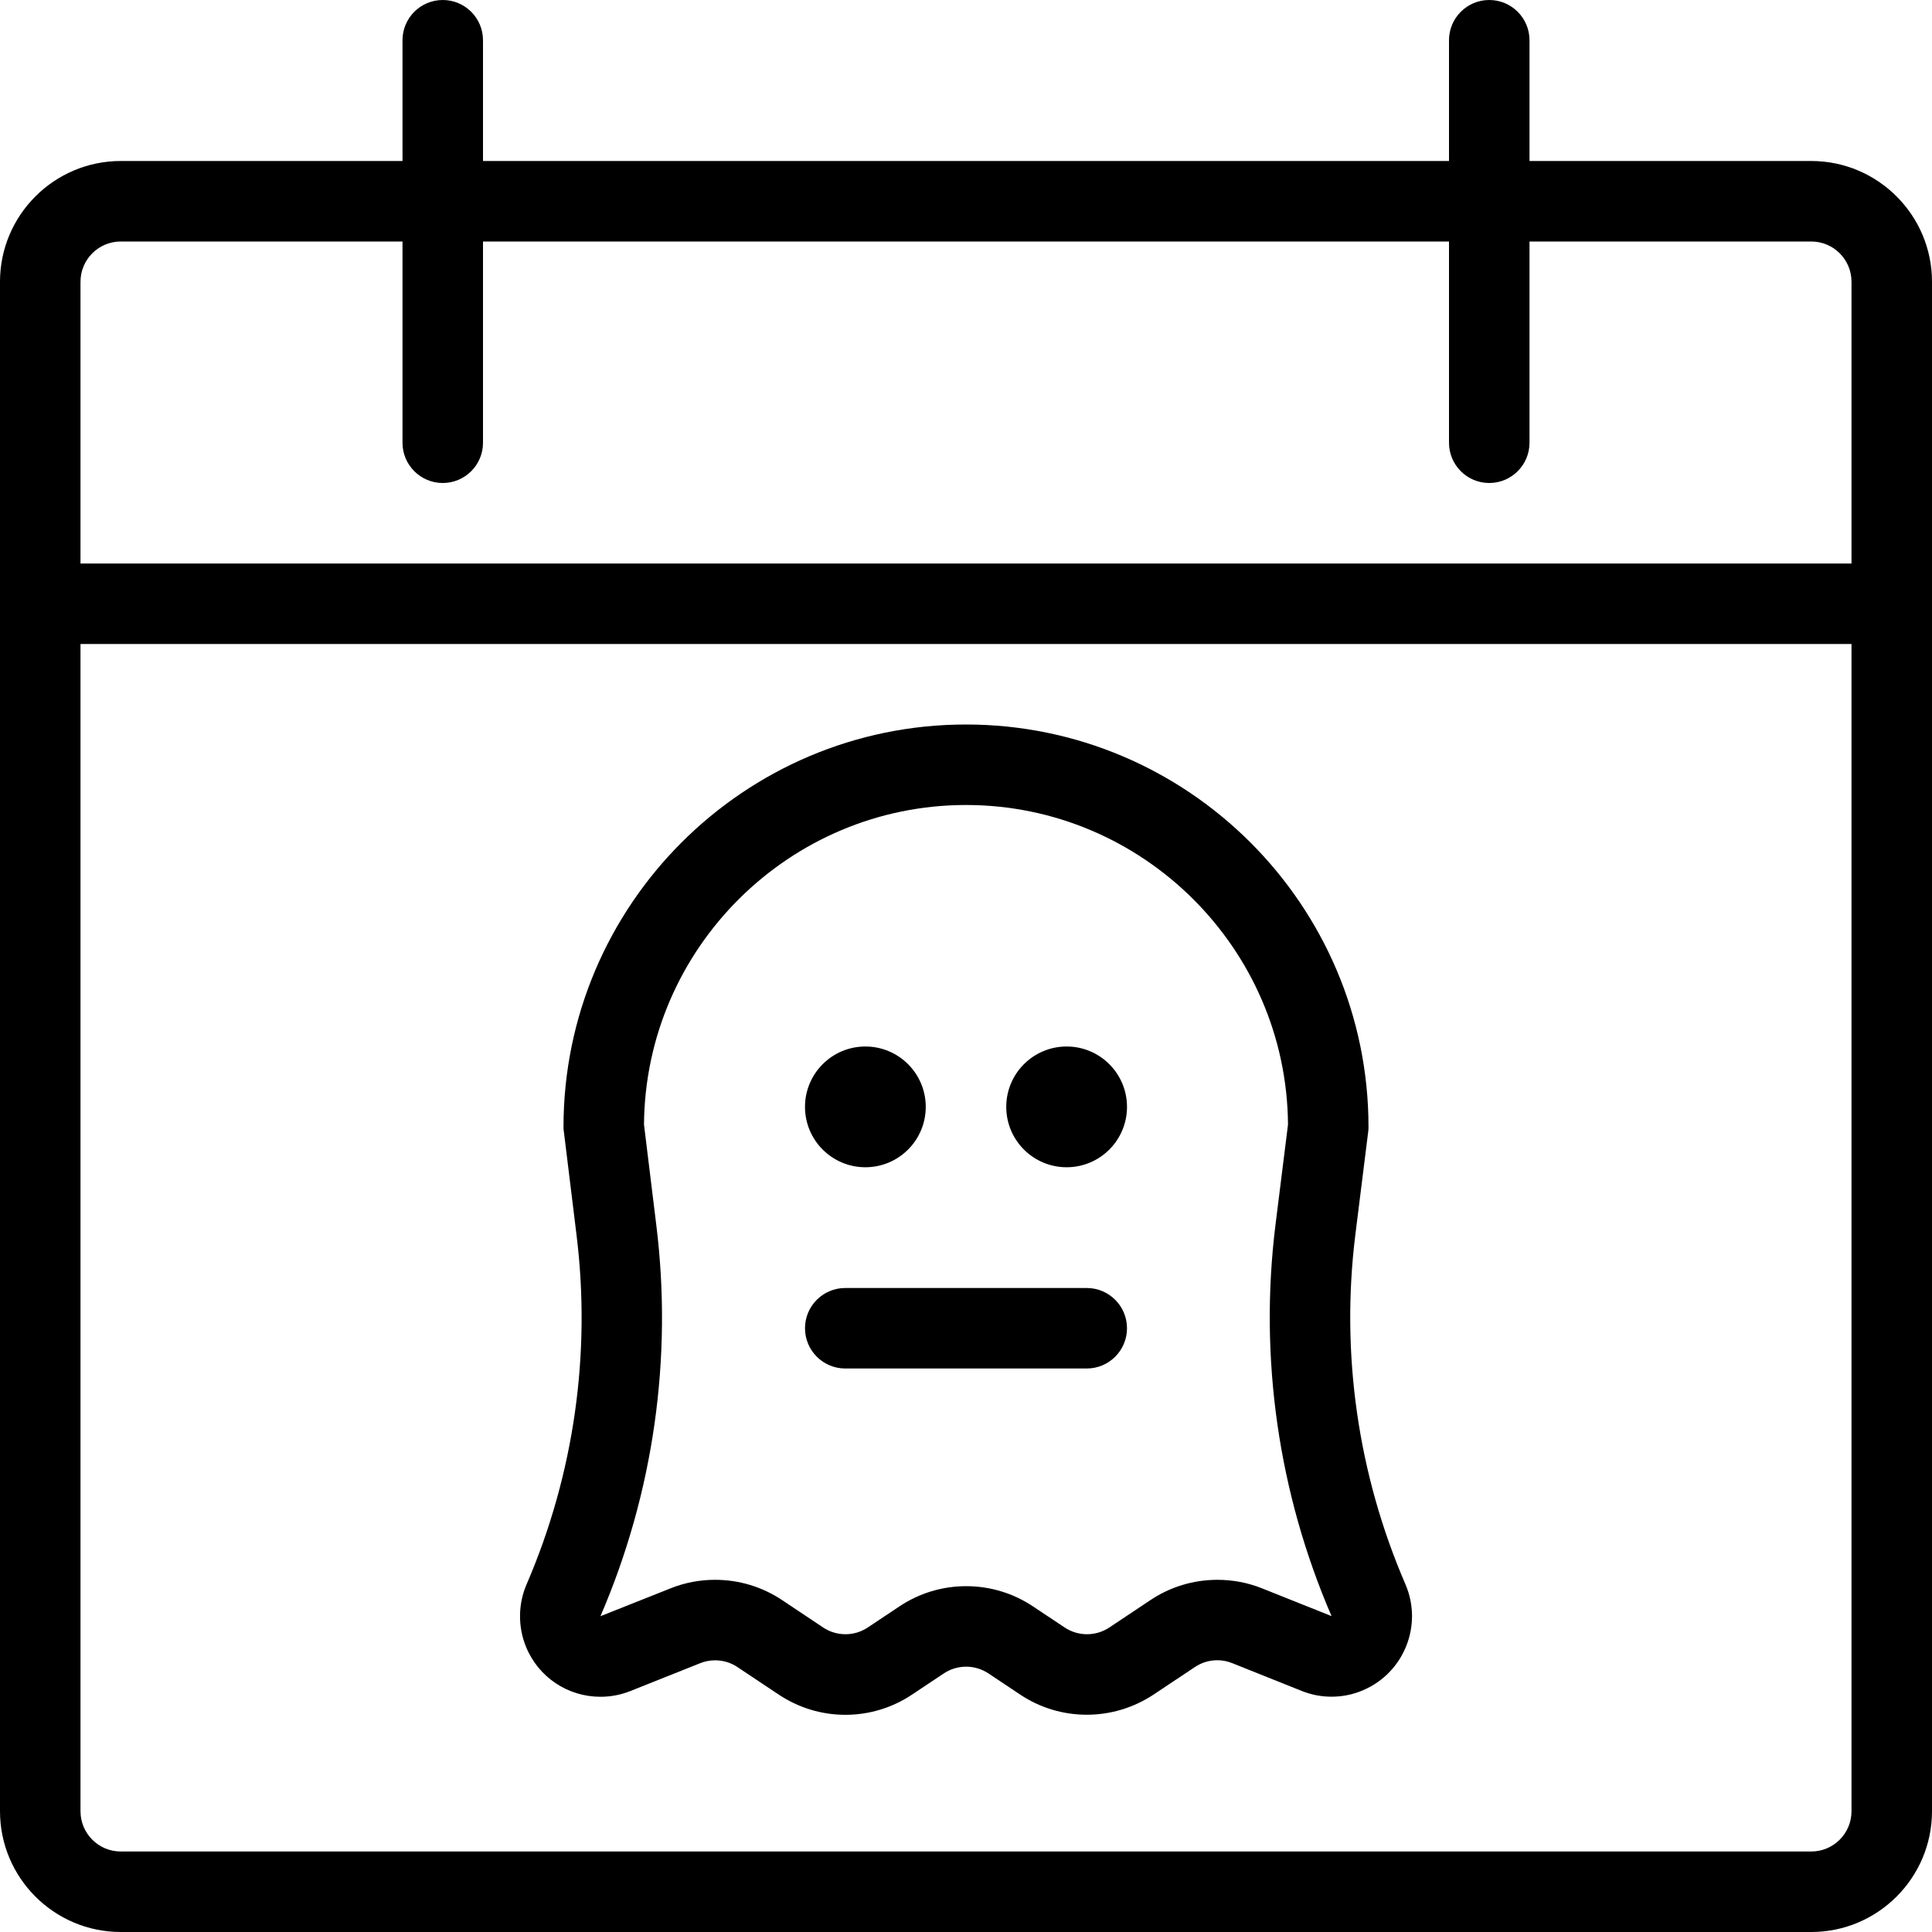 <?xml version="1.0" encoding="utf-8"?>
<!-- Generator: Adobe Illustrator 22.1.0, SVG Export Plug-In . SVG Version: 6.00 Build 0)  -->
<svg version="1.1" id="Light" xmlns="http://www.w3.org/2000/svg" xmlns:xlink="http://www.w3.org/1999/xlink" x="0px" y="0px"
	 viewBox="0 0 24 24" style="enable-background:new 0 0 24 24;" xml:space="preserve">
<g>
	<title>halloween-calendar-ghost</title>
	<path d="M1.5,24C0.673,24,0,23.327,0,22.5v-19C0,2.673,0.673,2,1.5,2H5V0.5C5,0.224,5.224,0,5.5,0S6,0.224,6,0.5V2h12V0.5
		C18,0.224,18.224,0,18.5,0S19,0.224,19,0.5V2h3.5C23.327,2,24,2.673,24,3.5v19c0,0.827-0.673,1.5-1.5,1.5H1.5z M1,22.5
		C1,22.776,1.224,23,1.5,23h21c0.276,0,0.5-0.224,0.5-0.5V8H1V22.5z M23,7V3.5C23,3.224,22.776,3,22.5,3H19v2.5
		C19,5.776,18.776,6,18.5,6S18,5.776,18,5.5V3H6v2.5C6,5.776,5.776,6,5.5,6S5,5.776,5,5.5V3H1.5C1.224,3,1,3.224,1,3.5V7H23z"/>
	<circle cx="10.75" cy="13.75" r="0.75"/>
	<circle cx="13.25" cy="13.75" r="0.75"/>
	<path d="M10.5,17c-0.276,0-0.5-0.224-0.5-0.5s0.224-0.5,0.5-0.5h3c0.276,0,0.5,0.224,0.5,0.5S13.776,17,13.5,17H10.5z"/>
	<path d="M10.503,21.302c-0.297,0-0.584-0.087-0.832-0.253l-0.507-0.338c-0.084-0.057-0.181-0.086-0.281-0.086
		c-0.063,0-0.125,0.012-0.183,0.035l-0.865,0.345c-0.119,0.048-0.245,0.073-0.375,0.073c-0.408,0-0.772-0.244-0.926-0.621
		c-0.101-0.248-0.099-0.531,0.008-0.777c0.589-1.366,0.803-2.868,0.619-4.345l-0.156-1.274C7.001,14.04,7,14.02,7,14
		c0-2.757,2.243-5,5-5c2.757,0,5,2.243,5,5c0,0.02-0.001,0.041-0.004,0.061l-0.159,1.274c-0.184,1.477,0.031,2.979,0.622,4.346
		c0.218,0.507-0.016,1.096-0.523,1.314c-0.126,0.055-0.259,0.082-0.395,0.082l0,0c-0.127,0-0.252-0.024-0.372-0.072l-0.865-0.346
		c-0.058-0.023-0.119-0.035-0.182-0.035c-0.1,0-0.196,0.029-0.279,0.085l-0.509,0.339c-0.248,0.165-0.536,0.253-0.833,0.253
		c-0.297,0-0.585-0.087-0.832-0.253l-0.39-0.26c-0.083-0.055-0.179-0.084-0.277-0.084s-0.195,0.029-0.278,0.084l-0.39,0.26
		C11.087,21.214,10.799,21.302,10.503,21.302z M8.883,19.625c0.299,0,0.589,0.088,0.837,0.255l0.505,0.337
		c0.083,0.055,0.179,0.084,0.278,0.084c0.099,0,0.194-0.029,0.277-0.084l0.39-0.26c0.248-0.166,0.536-0.253,0.832-0.253
		c0.297,0,0.585,0.087,0.833,0.253l0.39,0.26c0.083,0.055,0.179,0.084,0.278,0.084c0.099,0,0.195-0.029,0.278-0.084l0.507-0.338
		c0.247-0.166,0.536-0.254,0.835-0.254c0.19,0,0.376,0.035,0.552,0.105l0.866,0.346c-0.661-1.53-0.902-3.212-0.696-4.865L16,13.97
		c-0.016-2.19-1.807-3.97-4-3.97c-2.193,0-3.984,1.78-4,3.97l0.152,1.242c0.206,1.653-0.033,3.335-0.693,4.865l0.871-0.346
		C8.507,19.66,8.693,19.625,8.883,19.625z"/>
</g>
</svg>
